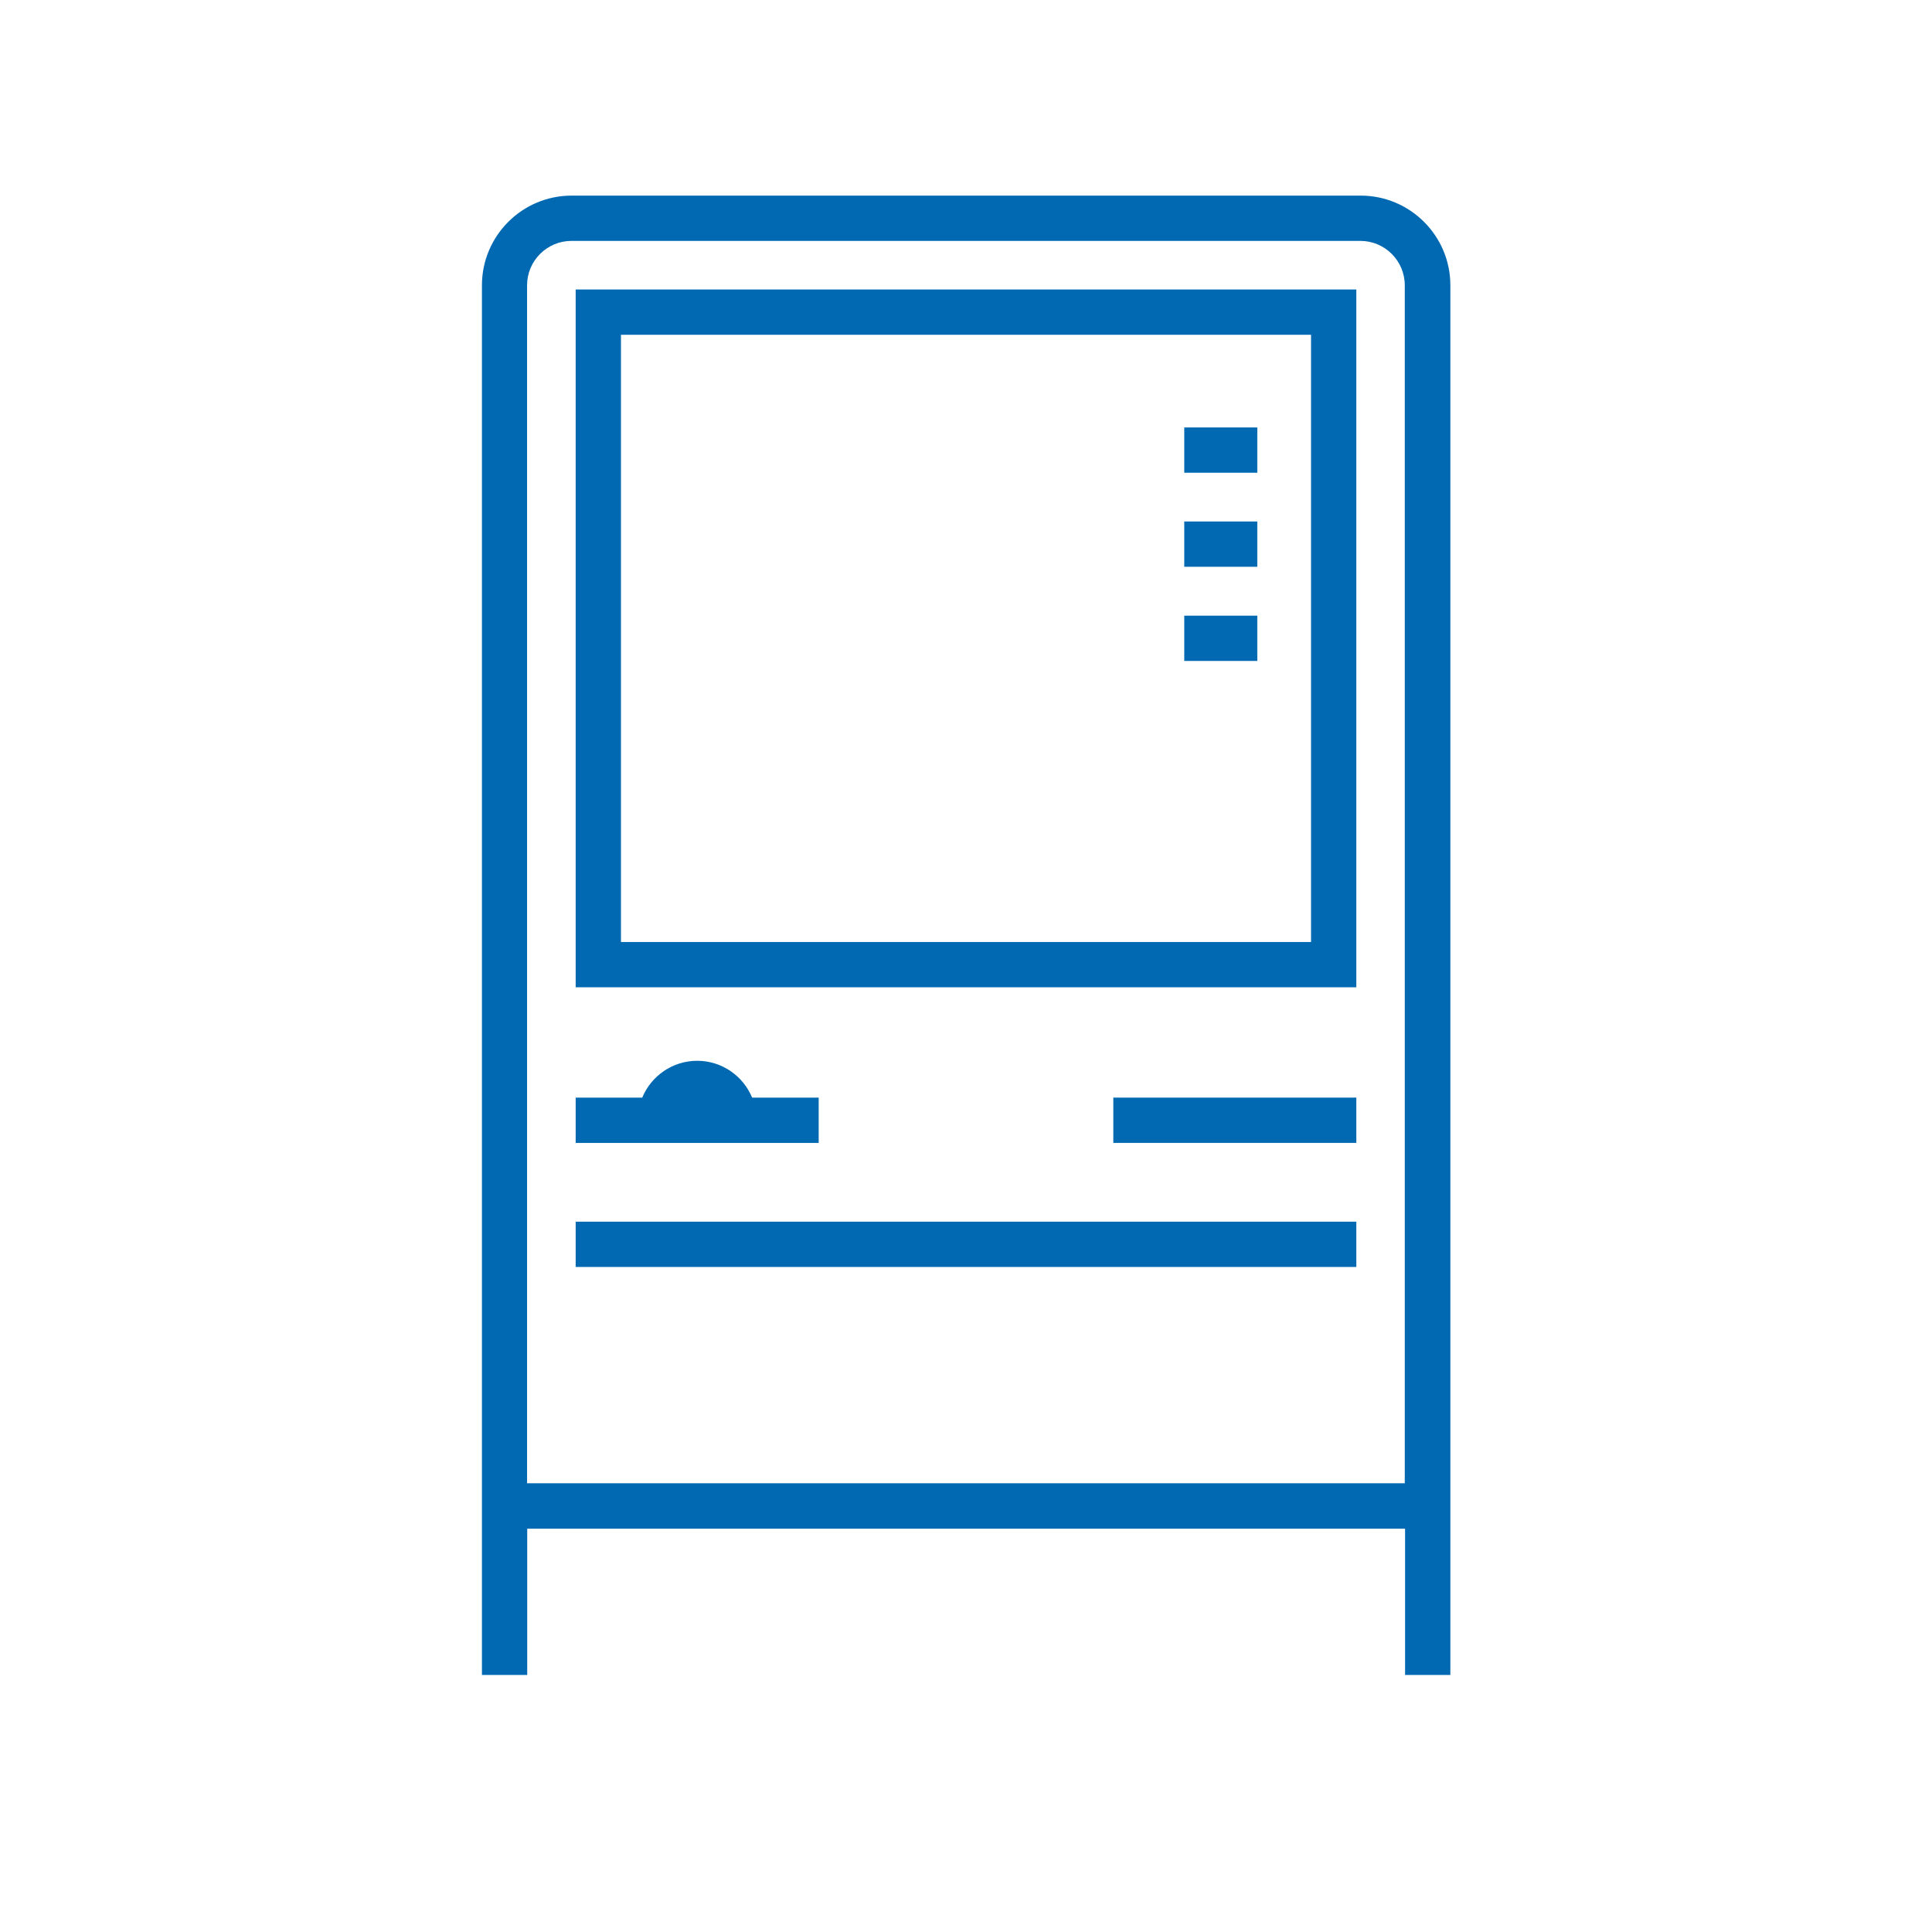<?xml version="1.0" encoding="UTF-8"?>
<svg id="Layer_1" data-name="Layer 1" xmlns="http://www.w3.org/2000/svg" viewBox="0 0 128 128">
  <defs>
    <style>
      .cls-1 {
        fill: #0069b1;
      }
    </style>
  </defs>
  <path class="cls-1" d="m90.14,12.96h-52.27c-3.28,0-5.94,2.67-5.94,5.94v92.07h3v-9.69h58.16v9.69h3V18.9c0-3.28-2.67-5.94-5.94-5.94Zm-55.22,85.32V18.9c0-1.62,1.32-2.94,2.94-2.94h52.27c1.62,0,2.94,1.32,2.94,2.94v79.37h-58.16Z"/>
  <rect class="cls-1" x="38.14" y="80.94" width="51.72" height="3"/>
  <path class="cls-1" d="m38.14,65.41h51.72V19.18h-51.72v46.23Zm3-43.23h45.72v40.23h-45.72V22.18Z"/>
  <rect class="cls-1" x="78.46" y="28.32" width="4.84" height="3"/>
  <rect class="cls-1" x="78.46" y="34.55" width="4.84" height="3"/>
  <rect class="cls-1" x="78.46" y="40.79" width="4.84" height="3"/>
  <rect class="cls-1" x="73.76" y="72.72" width="16.1" height="3"/>
  <path class="cls-1" d="m45.25,75.72h8.99v-3h-4.41c-.59-1.43-2-2.44-3.64-2.44s-3.05,1.01-3.64,2.44h-4.41v3h7.11Z"/>
</svg>
